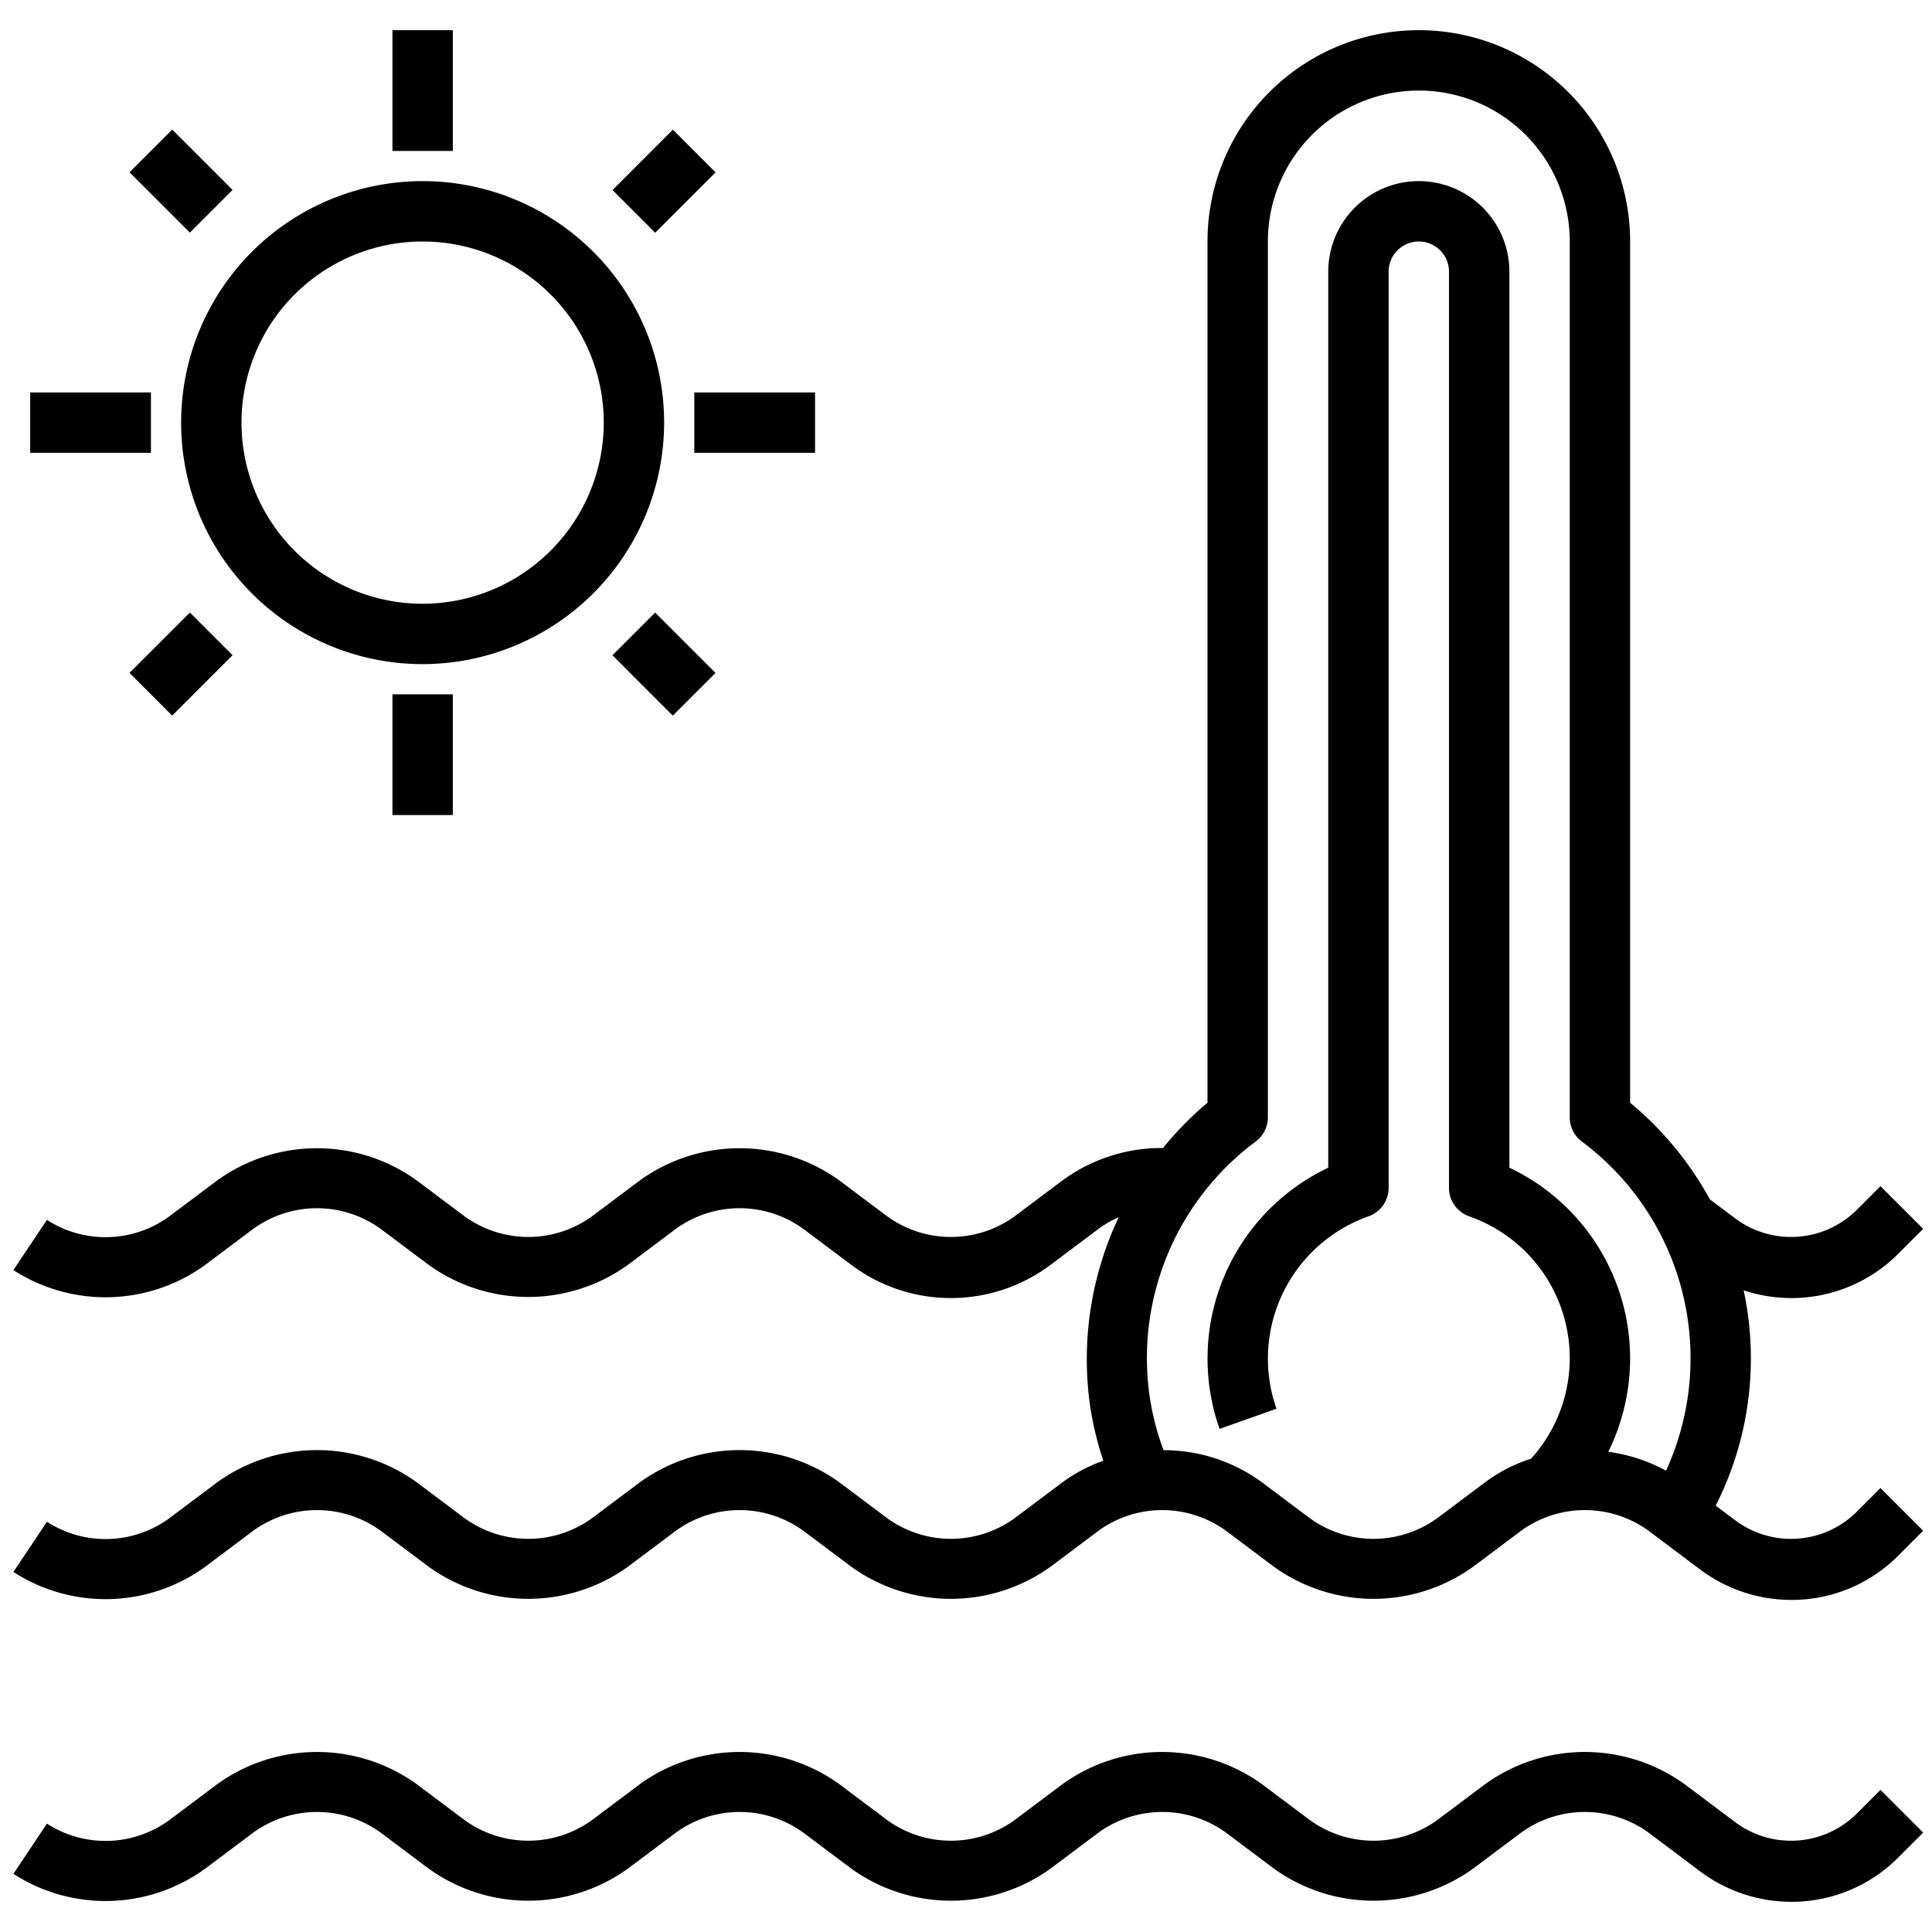 <svg xmlns="http://www.w3.org/2000/svg" width="512" height="512" data-name="Layer 3" viewBox="0 0 64 64"><path d="M61.469 60.117a3.089 3.089 0 0 1-3.94.28L55.8 59.1a5.652 5.652 0 0 0-6.6 0l-1.6 1.2a3.6 3.6 0 0 1-4.2 0l-1.6-1.2a5.652 5.652 0 0 0-6.6 0l-1.6 1.2a3.6 3.6 0 0 1-4.2 0l-1.6-1.2a5.652 5.652 0 0 0-6.6 0l-1.6 1.2a3.6 3.6 0 0 1-4.2 0l-1.6-1.2a5.652 5.652 0 0 0-6.6 0l-1.6 1.2a3.579 3.579 0 0 1-4.045.11L.444 62.073A5.622 5.622 0 0 0 6.8 61.9l1.6-1.2a3.6 3.6 0 0 1 4.2 0l1.6 1.2a5.652 5.652 0 0 0 6.6 0l1.6-1.2a3.6 3.6 0 0 1 4.2 0l1.6 1.2a5.652 5.652 0 0 0 6.6 0l1.6-1.2a3.6 3.6 0 0 1 4.2 0l1.6 1.2a5.652 5.652 0 0 0 6.6 0l1.6-1.2a3.6 3.6 0 0 1 4.2 0l1.73 1.3a5.049 5.049 0 0 0 3.008 1 4.98 4.98 0 0 0 3.545-1.468l.824-.825-1.414-1.414zM61.469 50.117a3.087 3.087 0 0 1-3.94.28l-.694-.52a10.786 10.786 0 0 0 .926-7.134 5 5 0 0 0 5.122-1.211l.824-.825-1.414-1.414-.824.824a3.089 3.089 0 0 1-3.939.28l-.889-.667A11 11 0 0 0 54 36.529V8a7 7 0 0 0-14 0v28.529a11.072 11.072 0 0 0-1.474 1.5A5.55 5.55 0 0 0 35.2 39.1l-1.6 1.2a3.6 3.6 0 0 1-4.2 0l-1.6-1.2a5.652 5.652 0 0 0-6.6 0l-1.6 1.2a3.6 3.6 0 0 1-4.2 0l-1.6-1.2a5.652 5.652 0 0 0-6.6 0l-1.6 1.2a3.577 3.577 0 0 1-4.045.11L.444 42.073A5.622 5.622 0 0 0 6.8 41.9l1.6-1.2a3.6 3.6 0 0 1 4.2 0l1.6 1.2a5.652 5.652 0 0 0 6.6 0l1.6-1.2a3.6 3.6 0 0 1 4.2 0l1.6 1.2a5.5 5.5 0 0 0 6.6 0l1.6-1.2a3.45 3.45 0 0 1 .659-.378 11 11 0 0 0-.95 6.237 10.628 10.628 0 0 0 .441 1.83 5.24 5.24 0 0 0-1.35.711l-1.6 1.2a3.6 3.6 0 0 1-4.2 0l-1.6-1.2a5.652 5.652 0 0 0-6.6 0l-1.6 1.2a3.6 3.6 0 0 1-4.2 0l-1.6-1.2a5.652 5.652 0 0 0-6.6 0l-1.6 1.2a3.577 3.577 0 0 1-4.045.11L.444 52.073A5.622 5.622 0 0 0 6.8 51.9l1.6-1.2a3.6 3.6 0 0 1 4.2 0l1.6 1.2a5.652 5.652 0 0 0 6.6 0l1.6-1.2a3.6 3.6 0 0 1 4.2 0l1.6 1.2a5.652 5.652 0 0 0 6.6 0l1.6-1.2a3.6 3.6 0 0 1 4.2 0l1.6 1.2a5.652 5.652 0 0 0 6.6 0l1.6-1.2a3.6 3.6 0 0 1 4.2 0l1.73 1.3a5.049 5.049 0 0 0 3.008 1 4.98 4.98 0 0 0 3.545-1.468l.824-.825-1.414-1.414zm-6.282-1.4a5.508 5.508 0 0 0-1.911-.624A6.987 6.987 0 0 0 50 38.681V9a3 3 0 0 0-6 0v29.681a7 7 0 0 0-3.6 8.653l1.885-.668a5 5 0 0 1 3.05-6.374 1 1 0 0 0 .665-.943V9a1 1 0 0 1 2 0v30.349a1 1 0 0 0 .666.943 4.975 4.975 0 0 1 2.054 8.028 5.246 5.246 0 0 0-1.521.78l-1.6 1.2a3.6 3.6 0 0 1-4.2 0l-1.6-1.2a5.506 5.506 0 0 0-3.255-1.061 8.675 8.675 0 0 1-.456-1.754 8.938 8.938 0 0 1 3.512-8.473 1 1 0 0 0 .4-.8V8a5 5 0 0 1 10 0v29.014a1 1 0 0 0 .4.8 8.955 8.955 0 0 1 2.789 10.907zM22 14a8 8 0 1 0-8 8 8.009 8.009 0 0 0 8-8zm-8 6a6 6 0 1 1 6-6 6.006 6.006 0 0 1-6 6zM13 1h2v4h-2zM13 23h2v4h-2zM23 13h4v2h-4z"/><path d="M1 13h4v2H1zM20.29 6.295l2-2 1.414 1.414-2 2zM4.29 22.29l2-1.999 1.414 1.414-2 2zM20.288 21.706l1.414-1.414 2 2-1.415 1.414zM4.29 5.706l1.414-1.414 2 2L6.29 7.706z"/></svg>